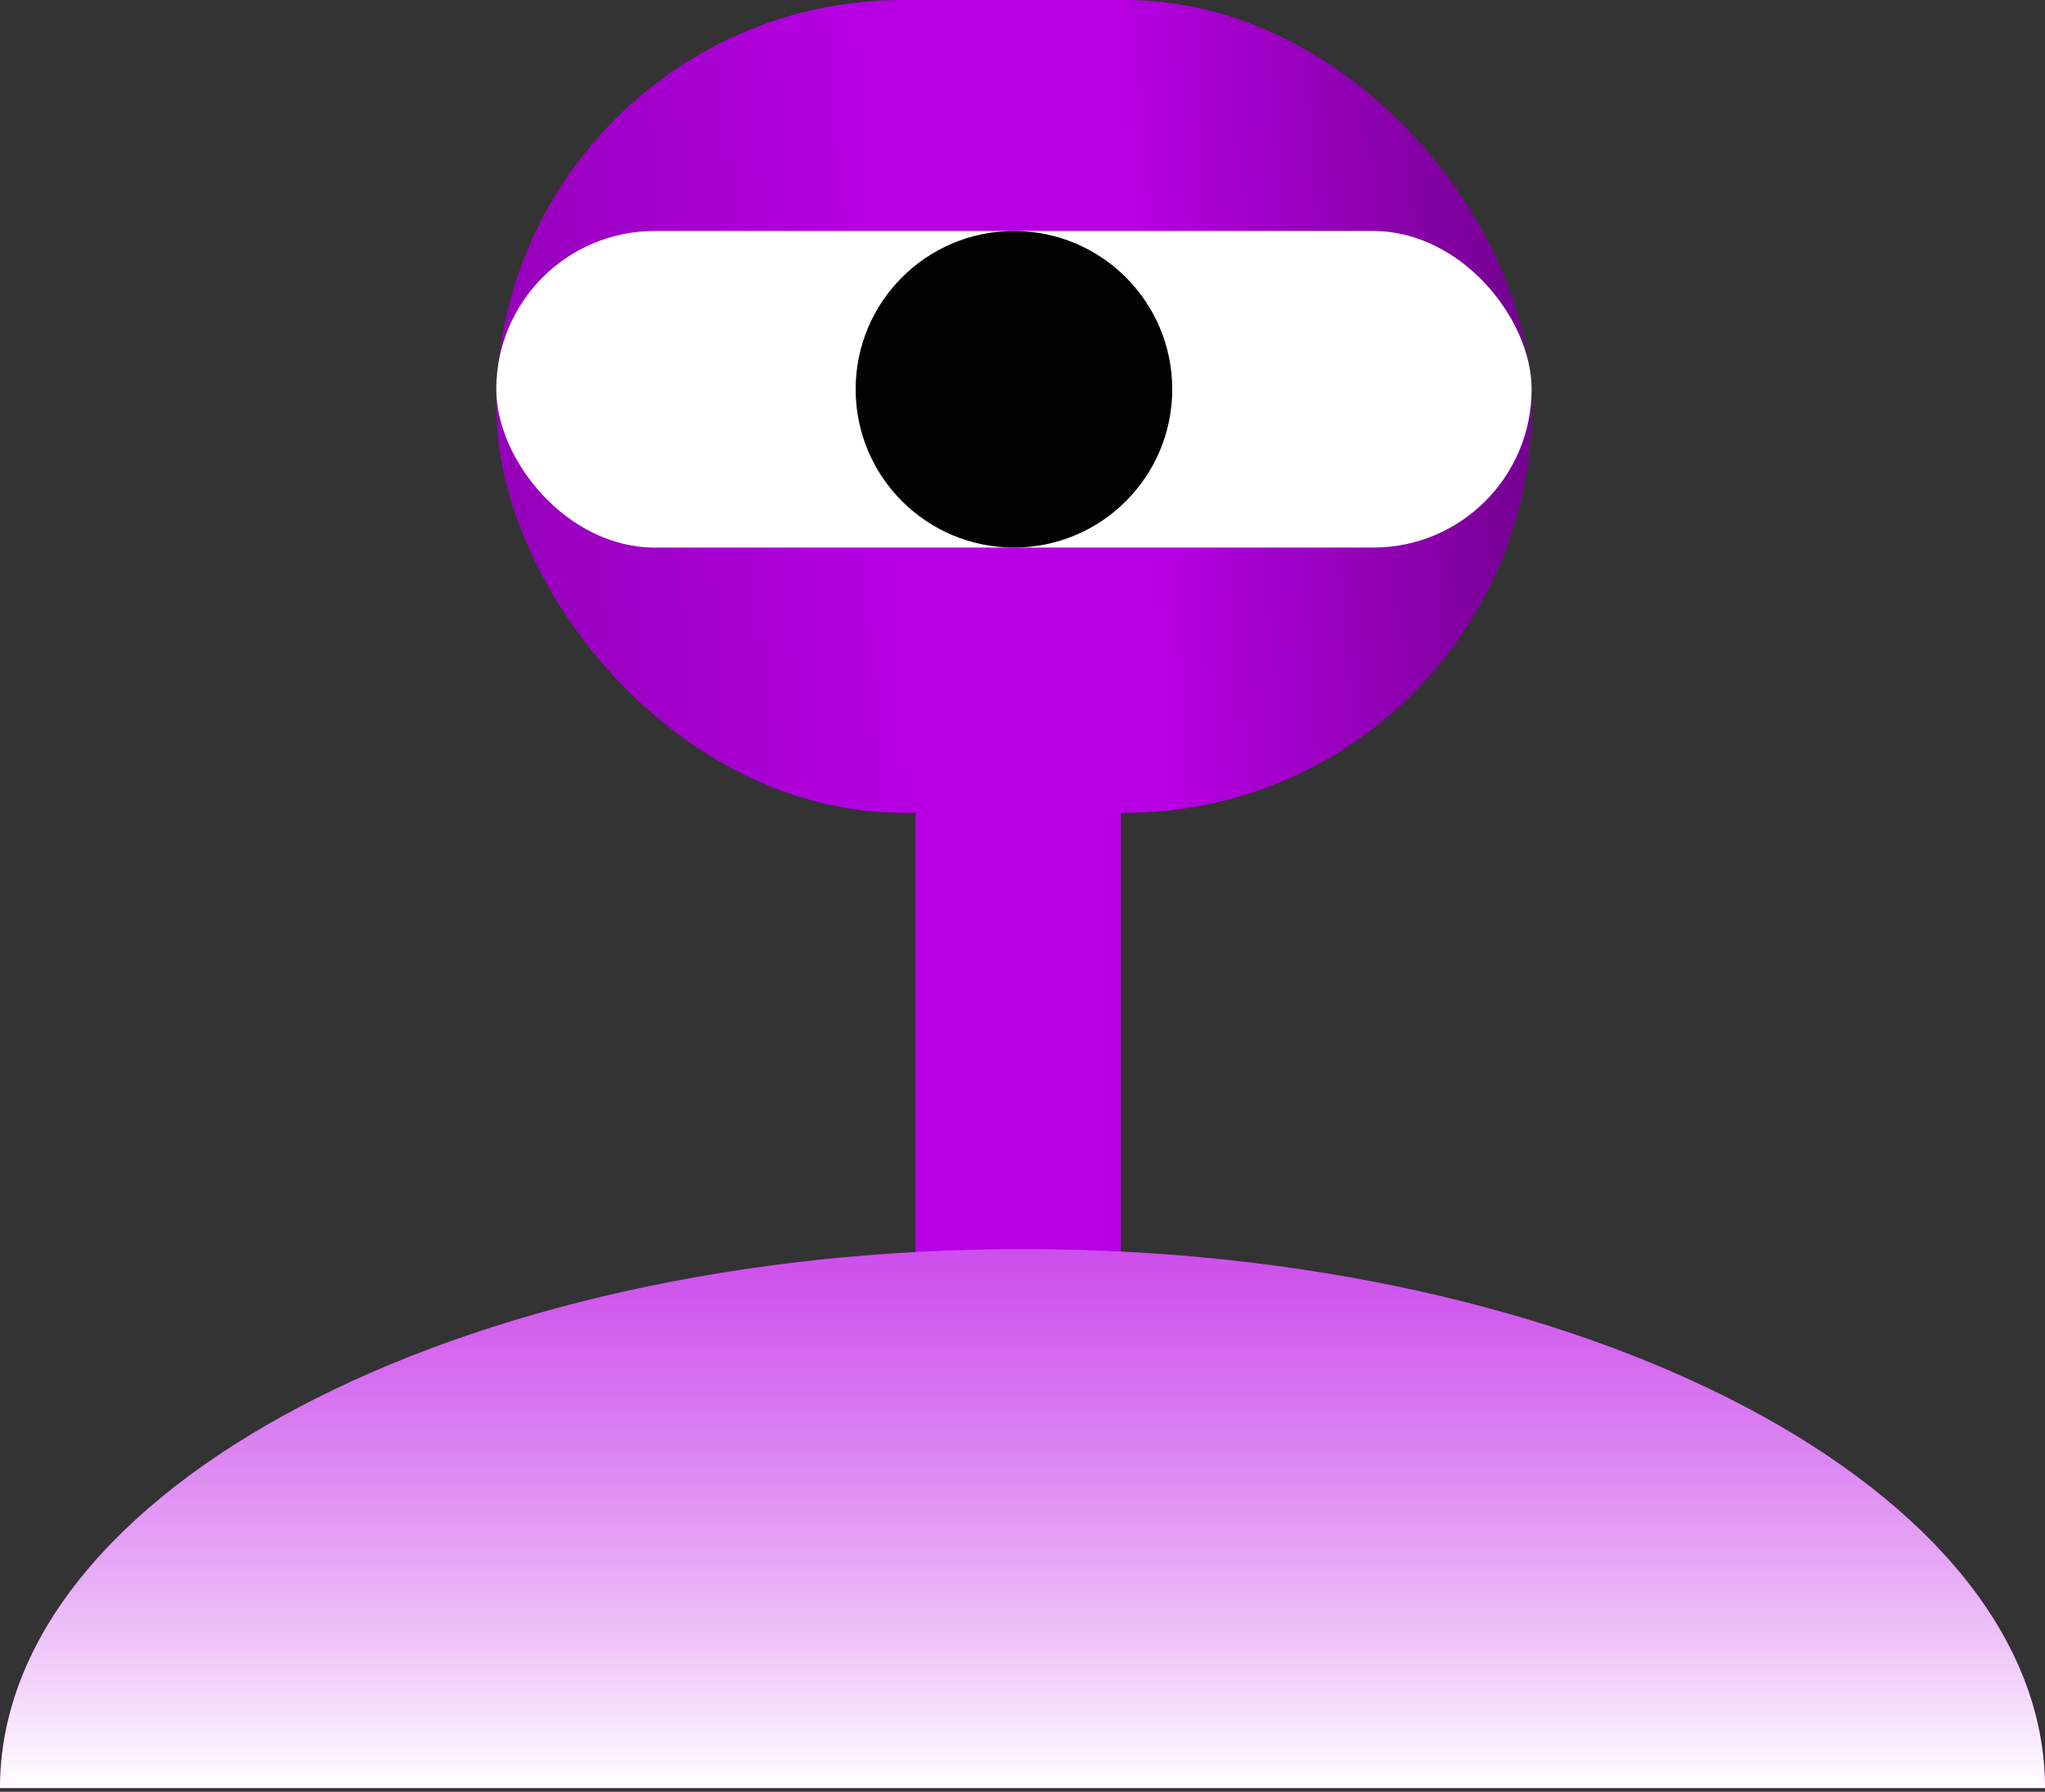 <svg width="194" height="170" viewBox="0 0 194 170" fill="none" xmlns="http://www.w3.org/2000/svg">
<rect x="0" y="0" width="194" height="170" fill="#333333" stroke="none"/>
<rect x="47.08" width="98.218" height="77.113" rx="38.556" fill="#B600E3"/>
<rect opacity="0.4" x="47.08" width="98.218" height="77.113" rx="38.556" fill="url(#paint0_linear)"/>
<rect opacity="0.2" x="145.297" y="77.113" width="98.218" height="77.113" rx="38.556" transform="rotate(-180 145.297 77.113)" fill="url(#paint1_linear)"/>
<rect x="47.08" y="21.916" width="98.218" height="30.034" rx="15.017" fill="white"/>
<circle cx="96.188" cy="36.933" r="15.017" fill="#020202"/>
<rect x="86.853" y="64.126" width="19.481" height="58.444" fill="#B600E3"/>
<path d="M97 118.51C43.428 118.51 0 141.406 0 169.649H194C194 141.406 150.572 118.51 97 118.51Z" fill="#B600E3"/>
<path d="M97 118.51C43.428 118.51 0 141.406 0 169.649H194C194 141.406 150.572 118.51 97 118.51Z" fill="url(#paint2_linear)"/>
<defs>
<linearGradient id="paint0_linear" x1="145.297" y1="38.151" x2="109.176" y2="40.586" gradientUnits="userSpaceOnUse">
<stop stop-color="#110214"/>
<stop offset="1" stop-color="#110214" stop-opacity="0"/>
</linearGradient>
<linearGradient id="paint1_linear" x1="243.515" y1="115.264" x2="207.393" y2="117.699" gradientUnits="userSpaceOnUse">
<stop stop-color="#110214"/>
<stop offset="1" stop-color="#110214" stop-opacity="0"/>
</linearGradient>
<linearGradient id="paint2_linear" x1="90.912" y1="169.649" x2="90.912" y2="53.573" gradientUnits="userSpaceOnUse">
<stop stop-color="white"/>
<stop offset="0.984" stop-color="#B600E3" stop-opacity="0"/>
</linearGradient>
</defs>
</svg>
